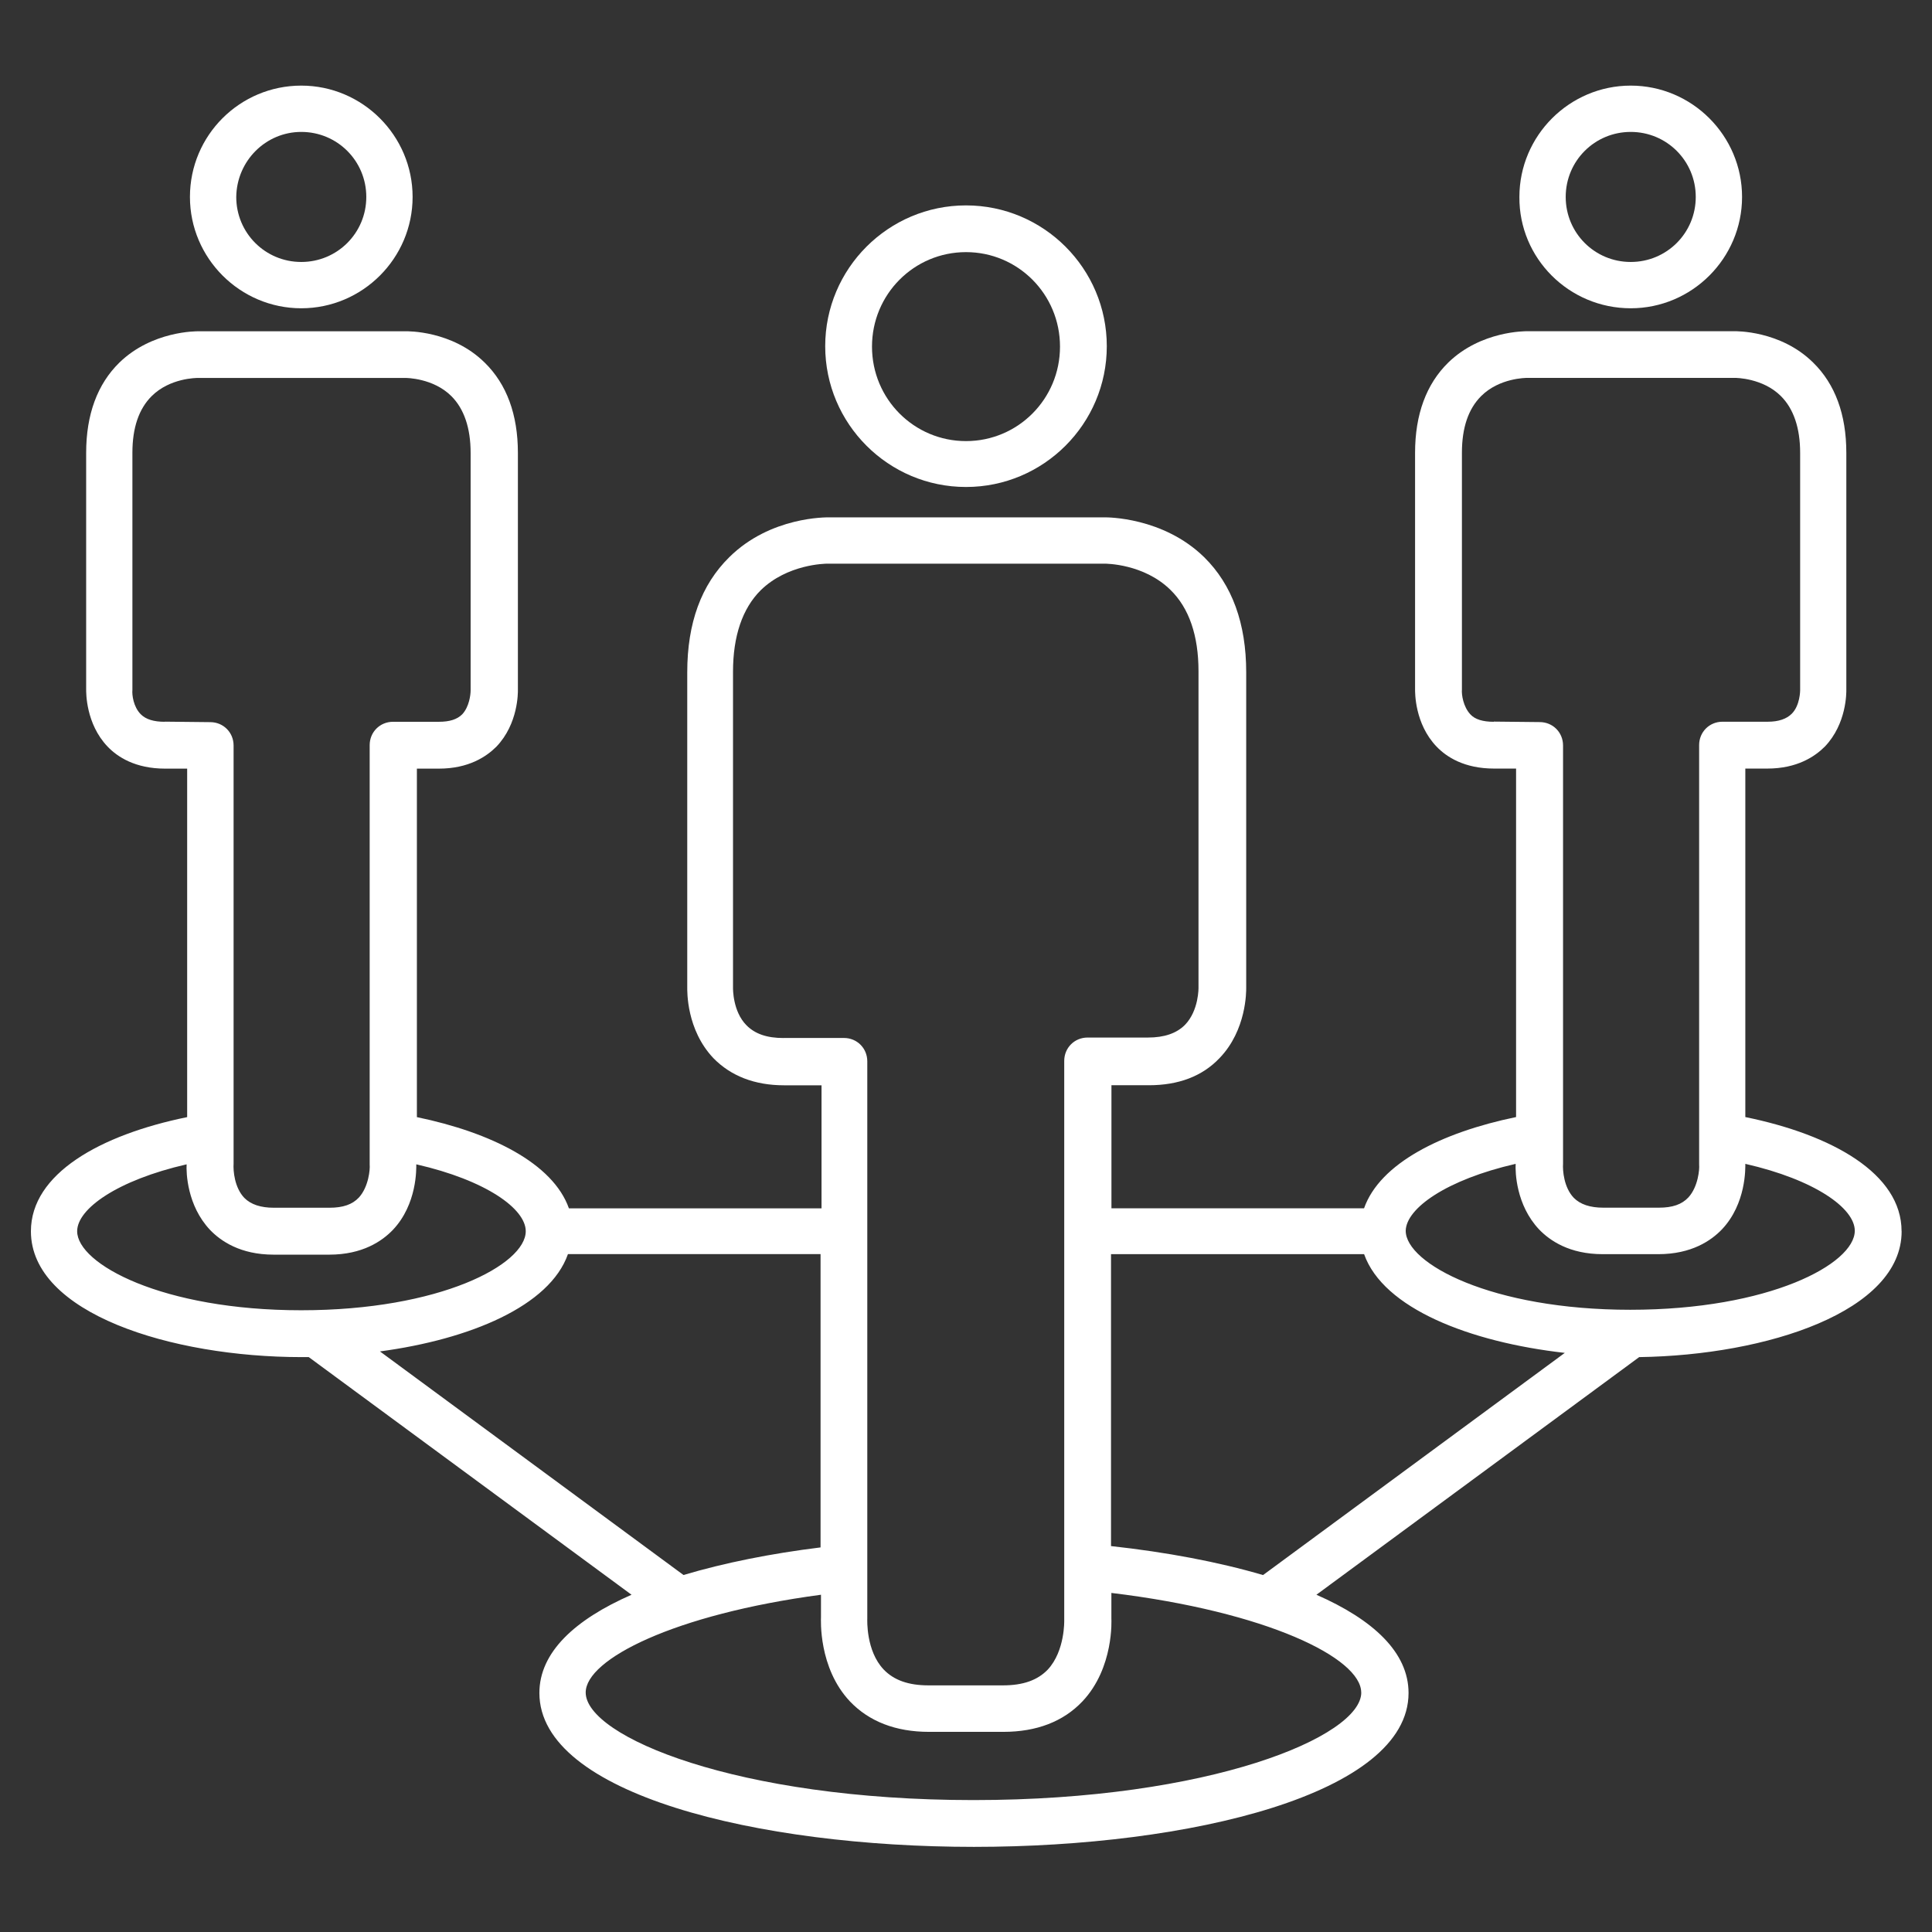 <!-- Generated by IcoMoon.io -->
<svg version="1.1" xmlns="http://www.w3.org/2000/svg" width="32" height="32" viewBox="0 0 32 32">
<rect x="0" y="0" width="32" height="32" fill="#333333" stroke="none"/>
<title>connected</title>
<path fill="#fff" d="M16 8.066c1.286 0 2.332-1.046 2.332-2.332s-1.046-2.332-2.332-2.332-2.332 1.046-2.332 2.332 1.046 2.332 2.332 2.332zM16 4.176c0.86 0 1.557 0.697 1.557 1.565s-0.697 1.565-1.557 1.565-1.557-0.697-1.557-1.565 0.697-1.565 1.557-1.565z"></path>
<path fill="#fff" d="M27.010 5.106c1.015 0 1.844-0.829 1.844-1.844s-0.829-1.844-1.844-1.844c-1.015 0-1.844 0.829-1.844 1.844-0.008 1.015 0.821 1.844 1.844 1.844zM27.010 2.185c0.597 0 1.077 0.48 1.077 1.077s-0.48 1.077-1.077 1.077c-0.597 0-1.077-0.48-1.077-1.077s0.48-1.077 1.077-1.077z"></path>
<path fill="#fff" d="M31.496 20.393c0-0.953-1.147-1.596-2.588-1.891v-5.772h0.364c0.496 0 0.79-0.201 0.953-0.364 0.364-0.38 0.356-0.899 0.356-0.938v-3.928c0-0.635-0.186-1.139-0.55-1.495-0.542-0.535-1.286-0.519-1.302-0.519h-3.432c-0.031 0-0.767-0.008-1.309 0.519-0.364 0.356-0.55 0.86-0.55 1.495v3.913c0 0.054-0.008 0.573 0.356 0.953 0.163 0.17 0.457 0.364 0.953 0.364h0.364v5.772c-1.24 0.256-2.255 0.767-2.518 1.511h-4.184v-2.038h0.62c0.488 0 0.883-0.147 1.17-0.449 0.449-0.465 0.442-1.108 0.442-1.162v-5.23c0-0.806-0.232-1.449-0.697-1.906-0.682-0.666-1.612-0.659-1.643-0.659h-4.571c-0.039 0-0.969-0.015-1.65 0.659-0.465 0.457-0.697 1.092-0.697 1.906v5.215c0 0.070-0.015 0.705 0.434 1.178 0.287 0.294 0.682 0.449 1.17 0.449h0.62v2.038h-4.184c-0.263-0.744-1.286-1.255-2.518-1.511v-5.772h0.364c0.496 0 0.79-0.201 0.953-0.364 0.364-0.38 0.356-0.899 0.356-0.938v-3.928c0-0.635-0.186-1.139-0.55-1.495-0.542-0.535-1.286-0.519-1.302-0.519h-3.44c-0.031 0-0.767-0.008-1.309 0.519-0.364 0.356-0.55 0.86-0.55 1.495v3.913c0 0.054-0.008 0.573 0.356 0.953 0.163 0.17 0.457 0.364 0.953 0.364h0.364v5.772c-1.441 0.294-2.588 0.938-2.588 1.891 0 1.356 2.317 2.084 4.486 2.084 0.039 0 0.077 0 0.116 0l5.346 3.936c-0.938 0.411-1.526 0.953-1.526 1.627 0 1.674 3.618 2.549 7.198 2.549s7.198-0.876 7.198-2.549c0-0.674-0.589-1.216-1.526-1.627l5.346-3.936c2.123-0.031 4.347-0.759 4.347-2.084zM24.74 11.955c-0.178 0-0.31-0.039-0.387-0.124-0.116-0.124-0.147-0.325-0.139-0.411v-3.921c0-0.418 0.108-0.728 0.318-0.938 0.302-0.302 0.744-0.302 0.767-0.302v0h3.44c0.008 0 0.457 0 0.759 0.302 0.209 0.209 0.318 0.527 0.318 0.938v3.936c0 0 0 0.248-0.139 0.387-0.085 0.085-0.217 0.132-0.395 0.132h-0.752c-0.217 0-0.387 0.17-0.387 0.387v6.95c0.008 0.070-0.015 0.364-0.178 0.542-0.108 0.116-0.263 0.17-0.488 0.17h-0.922c-0.217 0-0.38-0.054-0.488-0.163-0.163-0.17-0.186-0.449-0.178-0.566v-6.927c0-0.217-0.17-0.387-0.387-0.387l-0.759-0.008zM25.104 19.277c-0.008 0.139 0.008 0.682 0.387 1.085 0.178 0.186 0.504 0.411 1.054 0.411h0.922c0.55 0 0.876-0.225 1.054-0.411 0.403-0.426 0.387-1.015 0.387-1.085 1.154 0.263 1.813 0.736 1.813 1.108 0 0.55-1.418 1.309-3.719 1.309s-3.719-0.767-3.719-1.309c0.008-0.372 0.674-0.845 1.821-1.108zM12.978 17.193c-0.279 0-0.473-0.070-0.612-0.209-0.232-0.232-0.225-0.612-0.225-0.628v-5.23c0-0.589 0.155-1.046 0.457-1.348 0.442-0.434 1.069-0.442 1.108-0.442v0h4.587c0.023 0 0.651 0 1.093 0.434 0.31 0.302 0.465 0.759 0.465 1.348v5.238c0 0 0.008 0.38-0.225 0.62-0.139 0.139-0.341 0.209-0.612 0.209h-1c-0.217 0-0.387 0.17-0.387 0.387v9.259c0 0.008 0.015 0.511-0.271 0.821-0.17 0.178-0.411 0.263-0.744 0.263h-1.232c-0.333 0-0.573-0.085-0.744-0.263-0.294-0.31-0.271-0.821-0.271-0.845v-9.228c0-0.217-0.17-0.387-0.387-0.387h-1zM2.727 11.955c-0.178 0-0.31-0.039-0.395-0.124-0.124-0.124-0.147-0.325-0.139-0.403v-3.928c0-0.418 0.108-0.728 0.318-0.938 0.302-0.302 0.744-0.302 0.767-0.302v0h3.44c0.008 0 0.457 0 0.759 0.302 0.209 0.209 0.318 0.527 0.318 0.938v3.936c0 0.070-0.023 0.271-0.139 0.395-0.085 0.085-0.209 0.124-0.387 0.124h-0.759c-0.217 0-0.387 0.17-0.387 0.387v6.95c0.008 0.070-0.016 0.364-0.178 0.542-0.108 0.116-0.263 0.17-0.488 0.17h-0.922c-0.217 0-0.38-0.054-0.488-0.163-0.163-0.17-0.186-0.449-0.178-0.566v-6.927c0-0.217-0.17-0.387-0.387-0.387l-0.752-0.008zM1.278 20.393c0-0.372 0.666-0.845 1.813-1.108-0.008 0.139 0.008 0.682 0.387 1.085 0.178 0.186 0.504 0.411 1.054 0.411h0.922c0.55 0 0.876-0.225 1.054-0.411 0.403-0.426 0.387-1.015 0.387-1.085 1.154 0.263 1.813 0.736 1.813 1.108 0 0.55-1.418 1.309-3.719 1.309s-3.711-0.767-3.711-1.309zM6.292 22.384c1.495-0.201 2.813-0.752 3.115-1.612h4.184v4.858c-0.821 0.101-1.596 0.256-2.27 0.457l-5.029-3.704zM22.547 28.033c0 0.728-2.503 1.782-6.423 1.782s-6.423-1.054-6.423-1.782c0-0.55 1.464-1.294 3.897-1.619v0.372c0 0.031-0.046 0.837 0.48 1.395 0.318 0.333 0.759 0.504 1.309 0.504h1.232c0.55 0 0.992-0.17 1.309-0.504 0.527-0.558 0.48-1.364 0.48-1.371v-0.426c2.572 0.31 4.138 1.077 4.138 1.65zM18.402 25.608v-4.835h4.192c0.318 0.899 1.751 1.457 3.324 1.635l-4.998 3.68c-0.736-0.217-1.604-0.38-2.518-0.48z"></path>
<path fill="#fff" d="M4.99 5.106c1.015 0 1.844-0.829 1.844-1.844s-0.829-1.844-1.844-1.844-1.844 0.821-1.844 1.844c0 1.015 0.829 1.844 1.844 1.844zM4.99 2.185c0.597 0 1.077 0.48 1.077 1.077s-0.48 1.077-1.077 1.077-1.077-0.48-1.077-1.077c0.008-0.597 0.488-1.077 1.077-1.077z"></path>
</svg>
